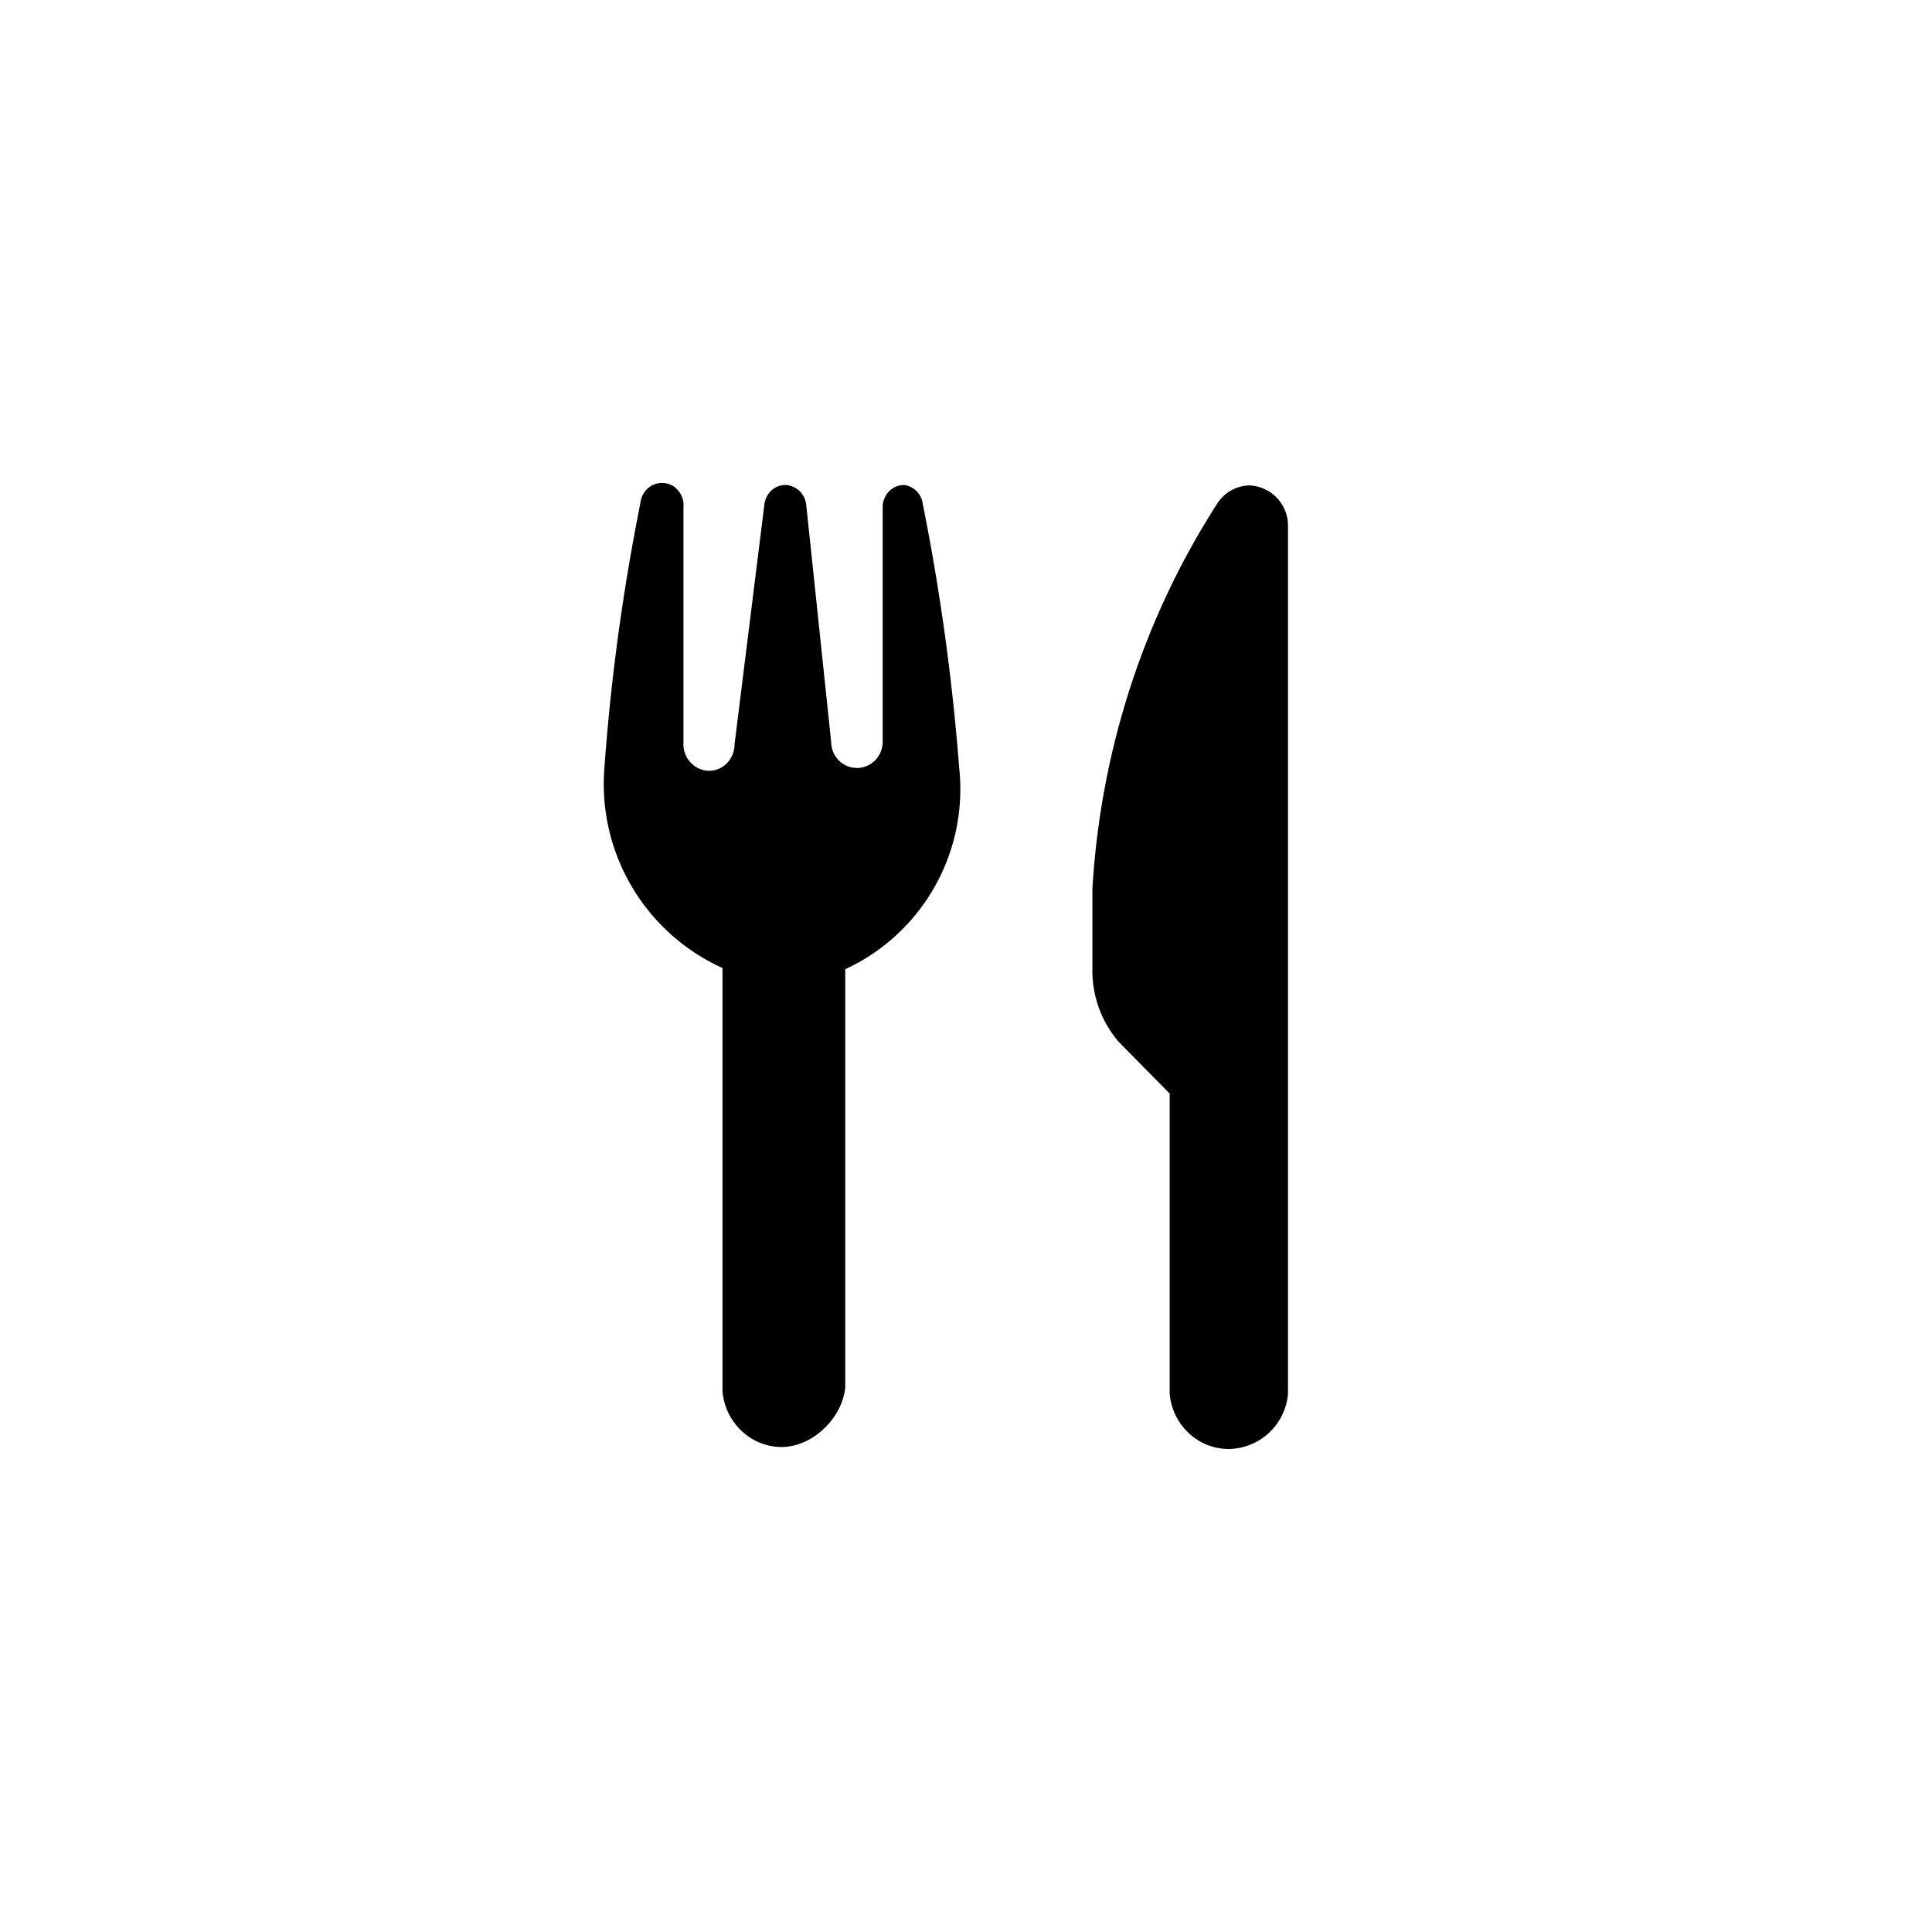 <svg focusable="false" viewBox="0 0 48 48" xmlns="http://www.w3.org/2000/svg"><path fill-rule="evenodd" clip-rule="evenodd" d="M21.93 12.6c0-.3.23-.55.53-.55.25.03.44.23.47.49.43 2.15.73 4.33.9 6.53A4.93 4.93 0 0121 24.08v10.38c-.07.78-.82 1.49-1.58 1.49-.76 0-1.4-.6-1.47-1.38V24.05a5.02 5.02 0 01-2.93-5.02c.16-2.2.46-4.38.89-6.53.02-.2.14-.37.31-.45a.53.53 0 01.54.05c.15.12.24.3.22.5v5.9c0 .35.29.65.64.65.35 0 .63-.3.63-.66l.74-5.95c.03-.28.26-.5.54-.49.26.02.47.22.5.49l.62 5.89c0 .36.29.65.64.65.35 0 .64-.29.64-.65V12.6zm8.3-.07a.98.98 0 01.81-.47 1 1 0 01.96 1v21.57A1.5 1.5 0 0130.53 36c-.77 0-1.4-.6-1.47-1.37v-7.46l-1.28-1.3a2.73 2.73 0 01-.64-1.81v-1.97c.2-3.41 1.26-6.71 3.09-9.56z" fill="currentColor"/></svg>
